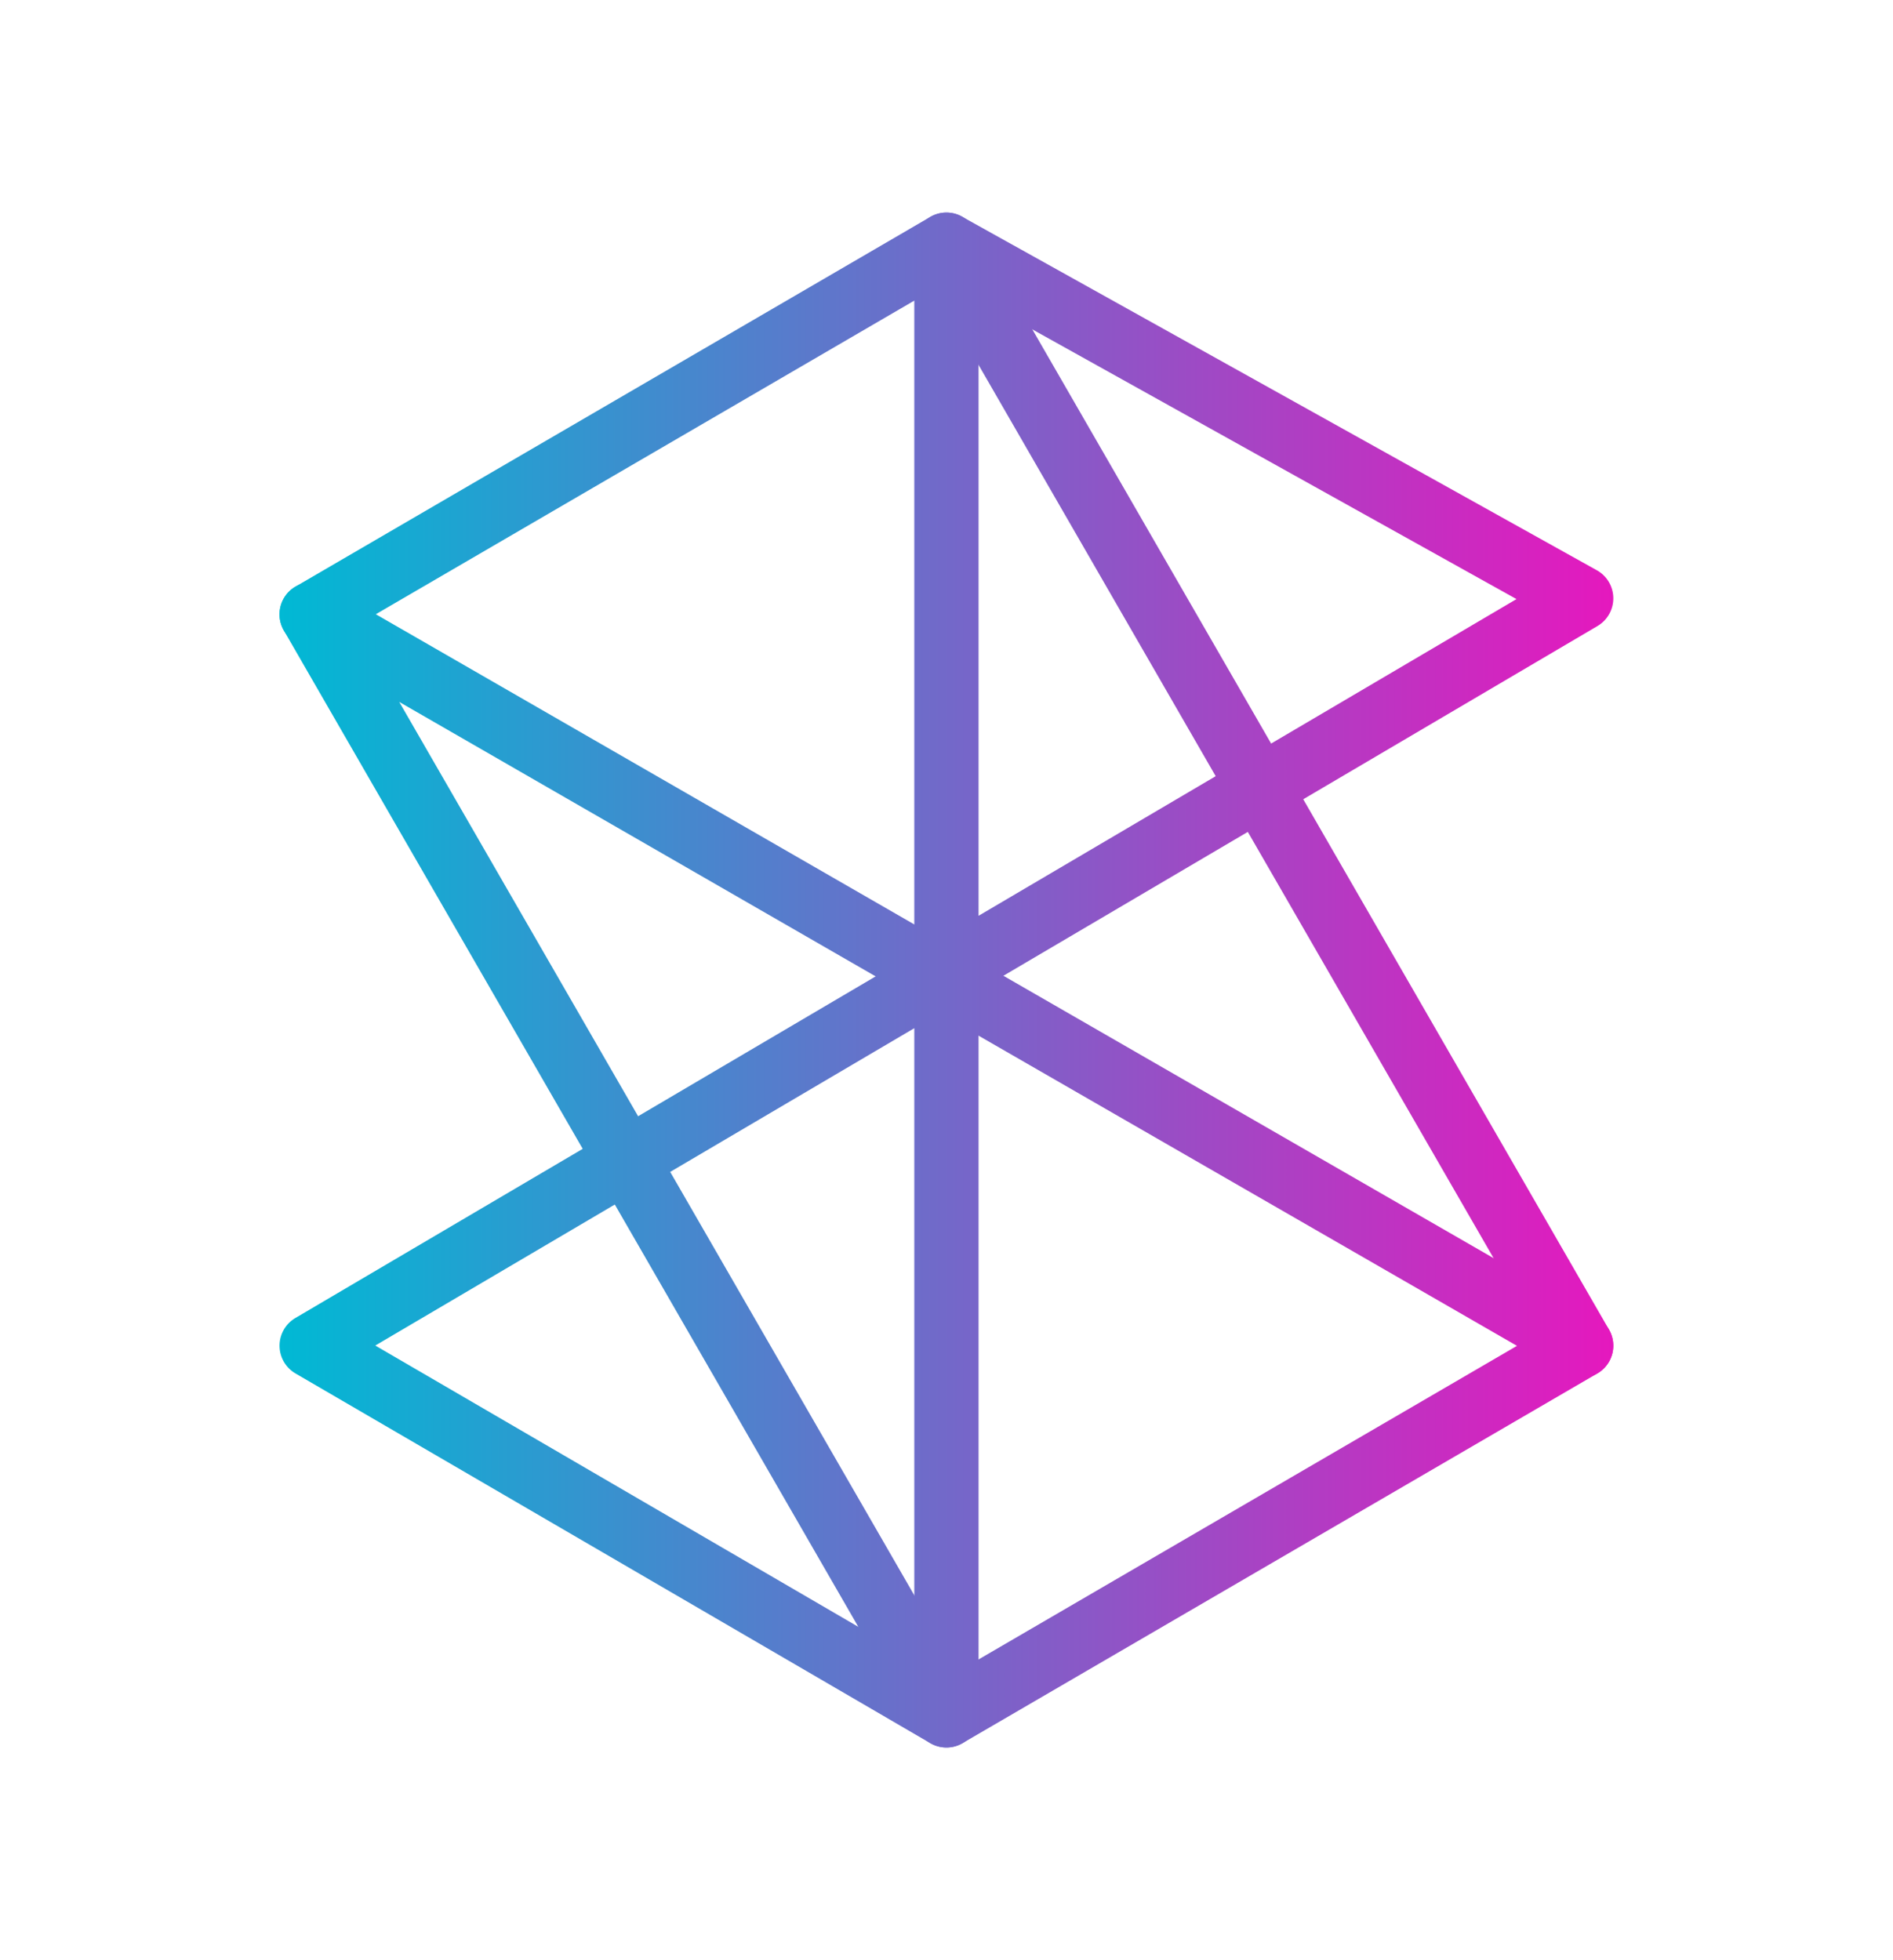 <svg xmlns="http://www.w3.org/2000/svg" xmlns:xlink="http://www.w3.org/1999/xlink" viewBox="0 0 2044 2116" preserveAspectRatio="xMinYMin meet"><defs><style>.cls-1{fill:url(#linear-gradient);}.cls-2{fill:url(#linear-gradient-2);}.cls-3{fill:url(#linear-gradient-3);}</style><linearGradient id="linear-gradient" x1="301.85" y1="1058.02" x2="1741.99" y2="1058.02" gradientUnits="userSpaceOnUse"><stop offset="0" stop-color="#00b9d4"/><stop offset="1" stop-color="#e518be"/></linearGradient><linearGradient id="linear-gradient-2" x1="301.84" y1="1257.56" x2="1741.99" y2="1257.56" xlink:href="#linear-gradient"/><linearGradient id="linear-gradient-3" x1="301.84" y1="858.48" x2="1742" y2="858.48" xlink:href="#linear-gradient"/></defs><title>sibyl</title><g id="Layer_9" data-name="Layer 9"><path class="cls-1" d="M1021.92,1886.54a34.67,34.67,0,0,1-17.46-4.71L319.09,1482.75a34.7,34.7,0,0,1-.14-59.89l668.27-393.35V264.21a34.7,34.7,0,0,1,51.59-30.32l685.37,381.73a34.7,34.7,0,0,1,.72,60.23l-668.27,393.35v782.65a34.7,34.7,0,0,1-34.7,34.7ZM405.23,1452.6l582,338.87V1110ZM1056.62,323.26V988.65l580.85-341.89Z"/><path class="cls-2" d="M1021.92,1886.54a34.71,34.71,0,0,1-30.06-17.37L306.48,680.62a34.7,34.7,0,0,1,47.39-47.41l1370.74,789.48a34.7,34.7,0,0,1,.14,60.06l-685.37,399.08A34.7,34.7,0,0,1,1021.92,1886.54ZM431.1,757.79l603.47,1046.53L1638,1452.93Z"/><path class="cls-3" d="M1707.32,1487.47a34.68,34.68,0,0,1-30.1-17.37l-668-1158.36L354,693.27a34.7,34.7,0,1,1-34.92-60l685.37-399.08A34.7,34.7,0,0,1,1052,246.87l685.37,1188.56a34.71,34.71,0,0,1-30,52Z"/></g></svg>

